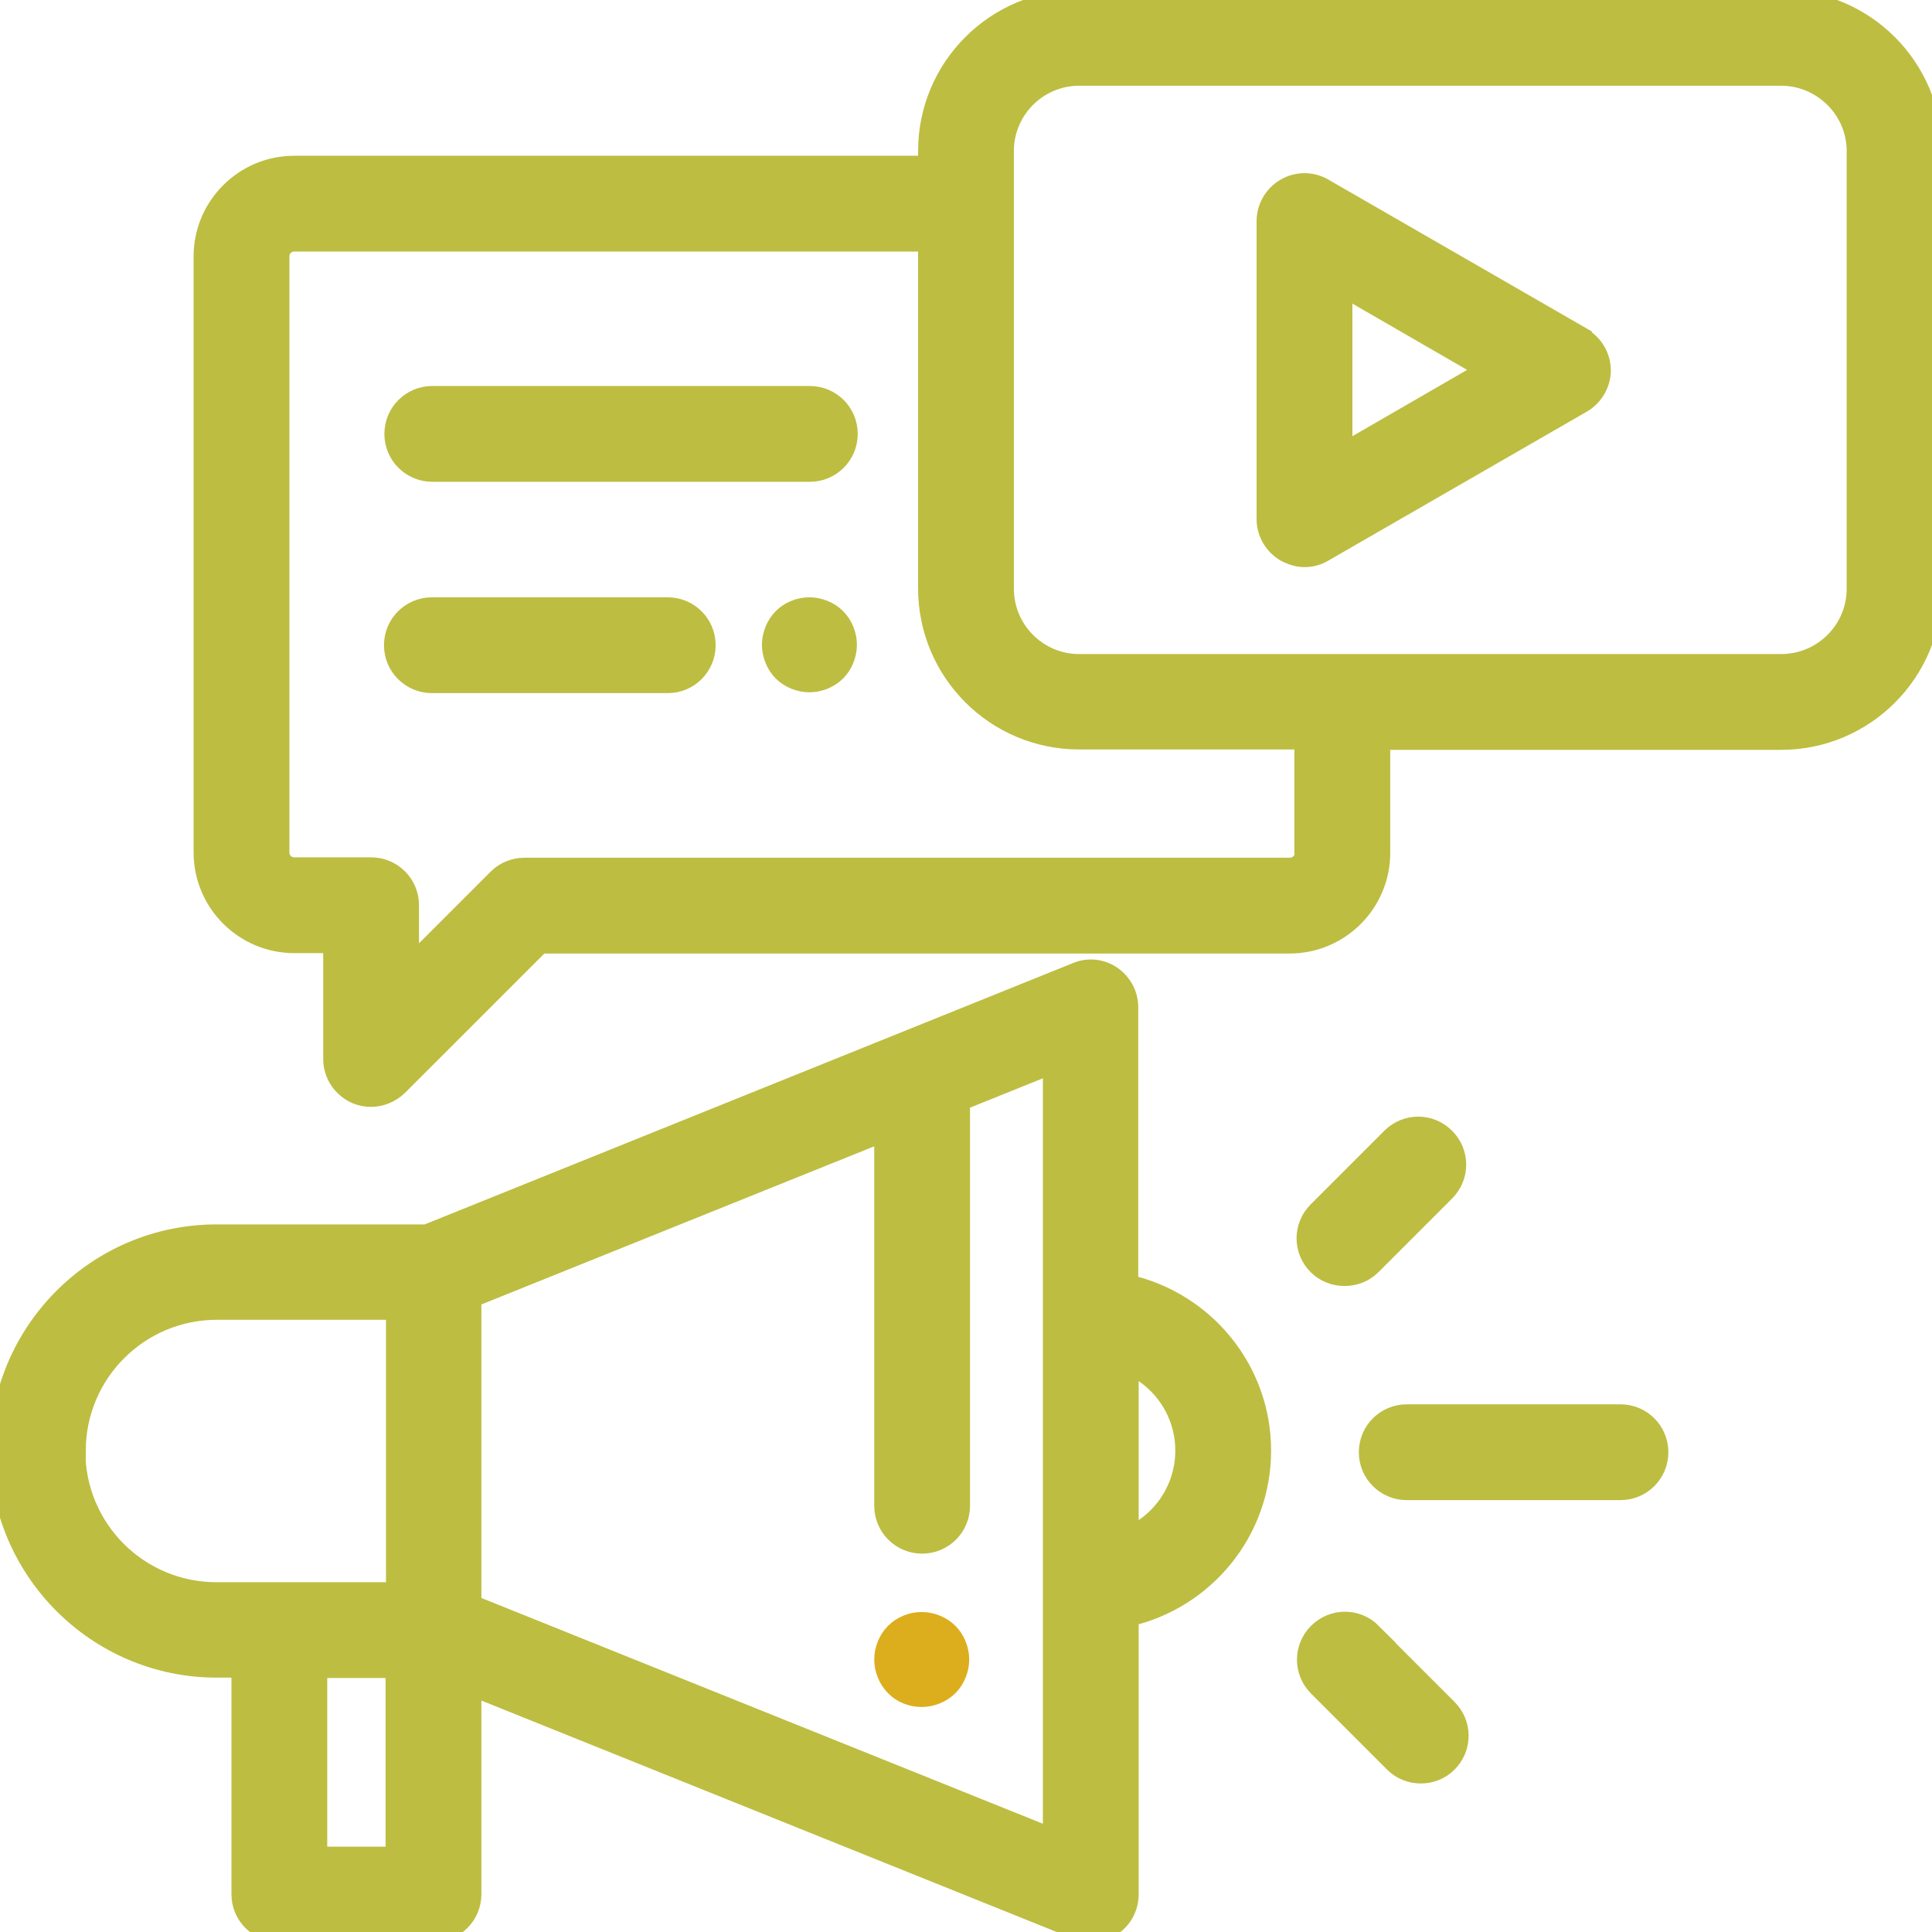 <?xml version="1.0" encoding="UTF-8"?><svg id="Layer_1" xmlns="http://www.w3.org/2000/svg" viewBox="0 0 48 48"><defs><style>.cls-1{fill:#dcae1d;stroke:#dcae1d;}.cls-1,.cls-2{stroke-miterlimit:10;stroke-width:.5px;}.cls-2{fill:#bdbd41;stroke:#bdbd41;}</style></defs><path class="cls-1" d="M22.9,40.3c-.25,0-.49,.1-.66,.27-.17,.17-.27,.42-.27,.66s.1,.49,.27,.66c.17,.18,.42,.27,.66,.27s.49-.1,.66-.27c.17-.17,.27-.42,.27-.66s-.1-.49-.27-.66c-.17-.17-.42-.27-.66-.27Z"/><path class="cls-2" d="M28.03,31.93v-6.9c0-.31-.15-.6-.41-.78s-.59-.21-.87-.09l-16.15,6.51H5.38c-2.97,0-5.38,2.42-5.38,5.38s2.42,5.38,5.38,5.38h.62v5.63c0,.52,.42,.94,.94,.94h3.83c.52,0,.94-.42,.94-.94v-5.18l15.04,6.05c.11,.05,.23,.07,.35,.07,.18,0,.37-.05,.53-.16,.26-.17,.41-.47,.41-.78v-6.9c1.88-.43,3.29-2.11,3.29-4.12s-1.41-3.69-3.29-4.12ZM1.88,36.05c0-1.94,1.57-3.51,3.51-3.51h4.45v7.02H5.38c-1.94,0-3.51-1.57-3.51-3.51Zm6,10.08v-4.69h1.95v4.69h-1.95Zm18.28-.45l-14.45-5.81v-7.63l10.26-4.13v9.3c0,.52,.42,.94,.94,.94s.94-.42,.94-.94v-10.06l2.31-.93v19.26h0Zm1.88-7.48v-4.31c.83,.36,1.41,1.19,1.41,2.15s-.58,1.79-1.41,2.15Z"/><path class="cls-2" d="M40.26,35.14h-5.31c-.52,0-.94,.42-.94,.94s.42,.94,.94,.94h5.31c.52,0,.94-.42,.94-.94s-.42-.94-.94-.94Z"/><path class="cls-2" d="M33.41,31.7c.24,0,.48-.09,.66-.27l1.83-1.83c.37-.37,.37-.96,0-1.33-.37-.37-.96-.37-1.33,0l-1.83,1.83c-.37,.37-.37,.96,0,1.33,.18,.18,.42,.27,.66,.27Z"/><path class="cls-2" d="M34.08,40.57c-.37-.37-.96-.37-1.33,0-.37,.37-.37,.96,0,1.33l1.89,1.89c.18,.18,.42,.27,.66,.27s.48-.09,.66-.27c.37-.37,.37-.96,0-1.33l-1.89-1.89Z"/><path class="cls-2" d="M44.25,0H26.81c-2.07,0-3.75,1.68-3.75,3.75v.37H7.31c-1.24,0-2.25,1.01-2.25,2.25v14.81c0,1.24,1.01,2.25,2.25,2.25h.97v2.88c0,.38,.23,.72,.58,.87,.12,.05,.24,.07,.36,.07,.24,0,.48-.1,.66-.27l3.54-3.54h18.62c1.24,0,2.25-1.01,2.25-2.25v-2.81h9.96c2.07,0,3.75-1.68,3.75-3.75V3.75c0-2.07-1.68-3.75-3.75-3.75Zm-11.83,21.19c0,.21-.17,.37-.38,.37H13.03c-.25,0-.49,.1-.66,.27l-2.21,2.21v-1.55c0-.52-.42-.94-.94-.94h-1.91c-.21,0-.37-.17-.37-.37V6.37c0-.21,.17-.37,.37-.37h15.75V14.62c0,2.07,1.68,3.75,3.75,3.75h5.6v2.81Zm13.71-6.56c0,1.03-.84,1.87-1.88,1.87H26.81c-1.03,0-1.87-.84-1.87-1.87V3.75c0-1.03,.84-1.87,1.87-1.87h17.44c1.03,0,1.88,.84,1.88,1.87V14.62Z"/><path class="cls-2" d="M39.3,8.38l-6.42-3.7c-.29-.17-.65-.17-.94,0-.29,.17-.47,.48-.47,.81v7.41c0,.33,.18,.64,.47,.81,.15,.08,.31,.13,.47,.13s.32-.04,.47-.13l6.42-3.7c.29-.17,.47-.48,.47-.81s-.18-.64-.47-.81Zm-5.95,2.89V7.11l3.6,2.08-3.6,2.08Z"/><path class="cls-2" d="M20.11,9.84H10.74c-.52,0-.94,.42-.94,.94s.42,.94,.94,.94h9.38c.52,0,.94-.42,.94-.94s-.42-.94-.94-.94Z"/><path class="cls-2" d="M20.11,15.09c-.25,0-.49,.1-.66,.27-.17,.17-.27,.42-.27,.66s.1,.49,.27,.66c.17,.17,.42,.27,.66,.27s.49-.1,.66-.27c.17-.17,.27-.42,.27-.66s-.1-.49-.27-.66c-.17-.17-.42-.27-.66-.27Z"/><path class="cls-2" d="M16.59,15.09h-5.86c-.52,0-.94,.42-.94,.94s.42,.94,.94,.94h5.86c.52,0,.94-.42,.94-.94s-.42-.94-.94-.94Z"/></svg>